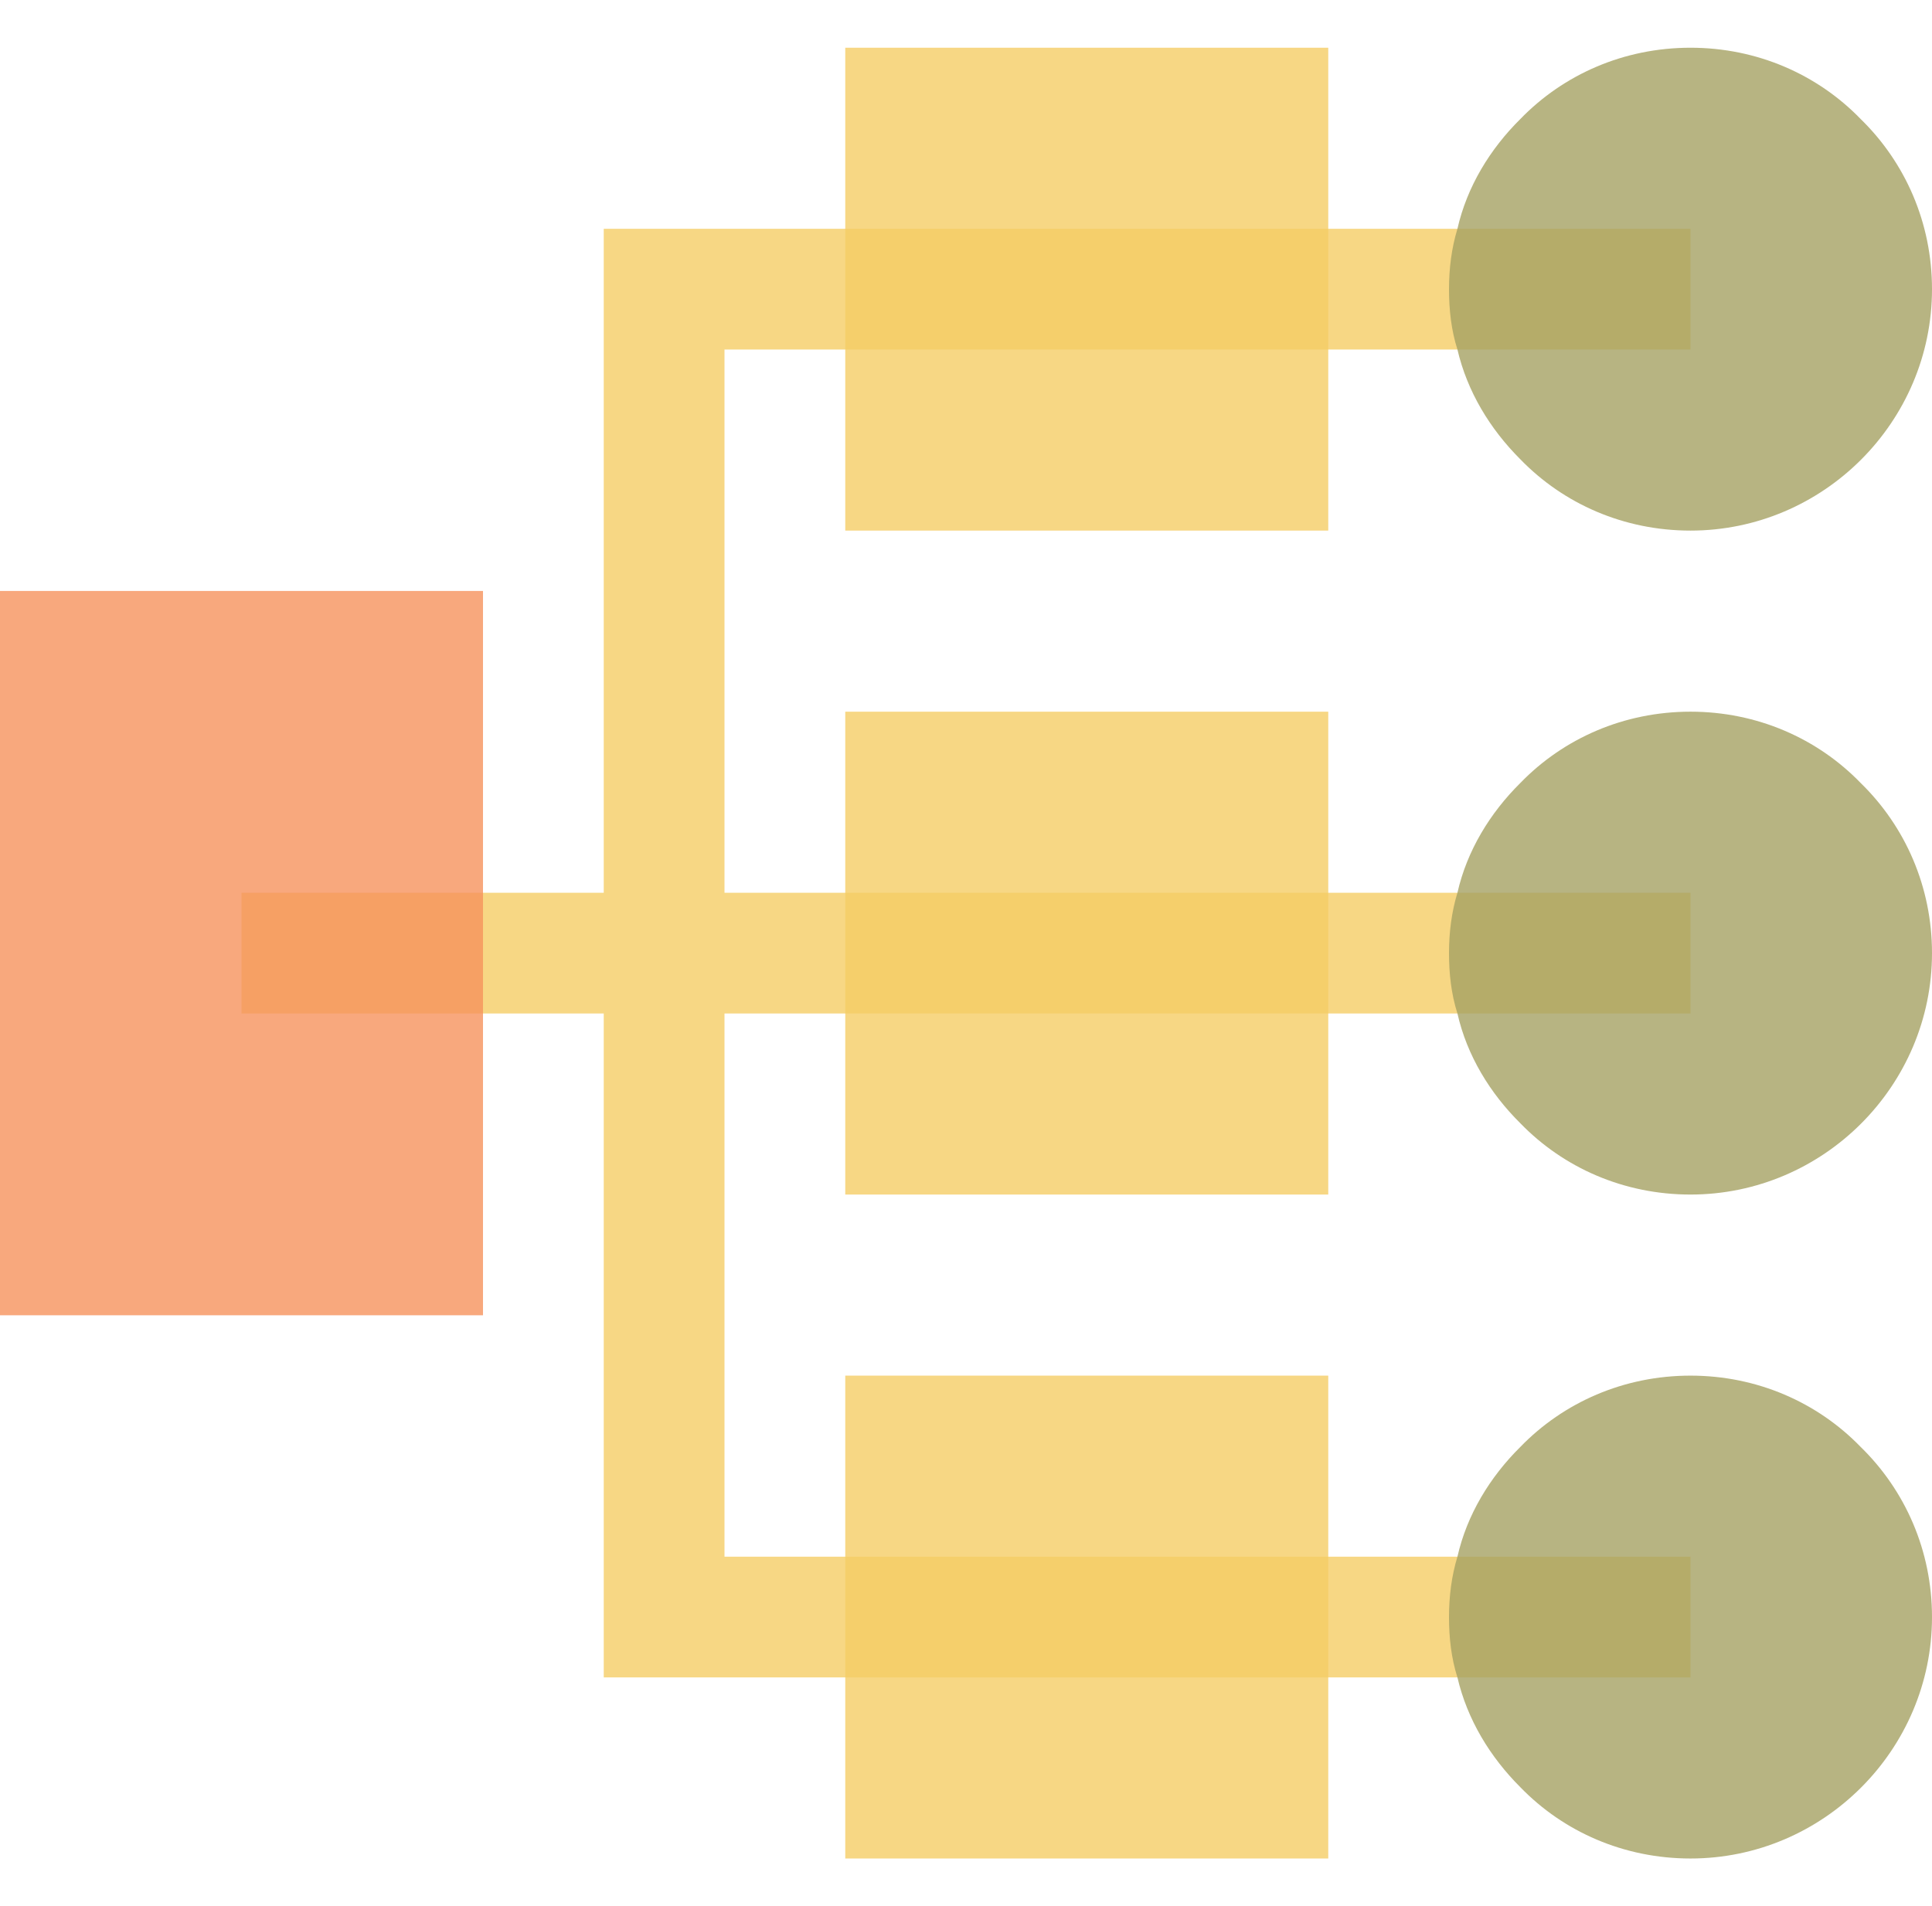 <?xml version="1.0" encoding="utf-8"?>
<!-- Generator: Adobe Illustrator 19.2.1, SVG Export Plug-In . SVG Version: 6.00 Build 0)  -->
<svg version="1.1" id="Camada_1" xmlns="http://www.w3.org/2000/svg" xmlns:xlink="http://www.w3.org/1999/xlink" x="0px" y="0px"
	 viewBox="0 0 688 679" style="enable-background:new 0 0 688 679;" xml:space="preserve">
<style type="text/css">
	.st0{opacity:0.8;fill:#F5CD66;}
	.st1{opacity:0.8;}
	.st2{fill:#A5A163;}
	.st3{fill:#F6925C;}
</style>
<g id="Hierarchy">
	<path class="st0" d="M301,662V490h172v172H301z"/>
	<path class="st0" d="M301,425.5v-172h172v172H301z"/>
	<path class="st0" d="M301,189V17h172v172H301z"/>
	<path class="st0" d="M301,124.5c59,0,168.1,0,172,0h46h83v-43h-83c-2.2,6.9-3,14.2-3,21.5c0-7.3,0.9-14.6,3-21.5h-46
		c-7.5,0-162,0-172,0h-0.5H215V318h-43H86v43h86h43v236.5h86c59,0,168.1,0,172,0c0.1,0,0.1,0,0.1,0H519h83v-43h-83
		c-2.2,6.9-3,14.2-3,21.5c0-7.3,0.9-14.6,3-21.5h-46c-7.5,0-162,0-172,0h-0.5H258V361h43c59,0,168.1,0,172,0h46h83v-43h-83
		c-2.2,6.9-3,14.2-3,21.5c0-7.3,0.9-14.6,3-21.5h-46c-7.5,0-162,0-172,0h-0.5H258V124.5H301z"/>
	<g class="st1">
		<path class="st2" d="M602,490c23.7,0,45.2,9.5,60.6,25.4c15.9,15.5,25.4,37,25.4,60.6c0,47.3-38.7,86-86,86
			c-23.7,0-45.2-9.5-60.6-25.4c-10.8-10.8-18.9-24.1-22.4-39.1c-2.2-6.9-3-14.2-3-21.5s0.9-14.6,3-21.5c3.4-15,11.6-28.4,22.4-39.1
			C556.8,499.5,578.3,490,602,490z"/>
		<path class="st2" d="M602,253.5c23.7,0,45.2,9.5,60.6,25.4c15.9,15.5,25.4,37,25.4,60.6c0,47.3-38.7,86-86,86
			c-23.7,0-45.2-9.5-60.6-25.4C530.6,389.4,522.4,376,519,361c-2.2-6.9-3-14.2-3-21.5c0-7.3,0.9-14.6,3-21.5
			c3.4-15,11.6-28.4,22.4-39.1C556.8,263,578.3,253.5,602,253.5z"/>
		<path class="st2" d="M602,17c23.7,0,45.2,9.5,60.6,25.4c15.9,15.5,25.4,37,25.4,60.6c0,47.3-38.7,86-86,86
			c-23.7,0-45.2-9.5-60.6-25.4c-10.8-10.8-18.9-24.1-22.4-39.1c-2.2-6.9-3-14.2-3-21.5c0-7.3,0.9-14.6,3-21.5
			c3.4-15,11.6-28.4,22.4-39.1C556.8,26.5,578.3,17,602,17z"/>
		<path class="st3" d="M0,468.5l0-258h172v258H0z"/>
	</g>
</g>
</svg>
